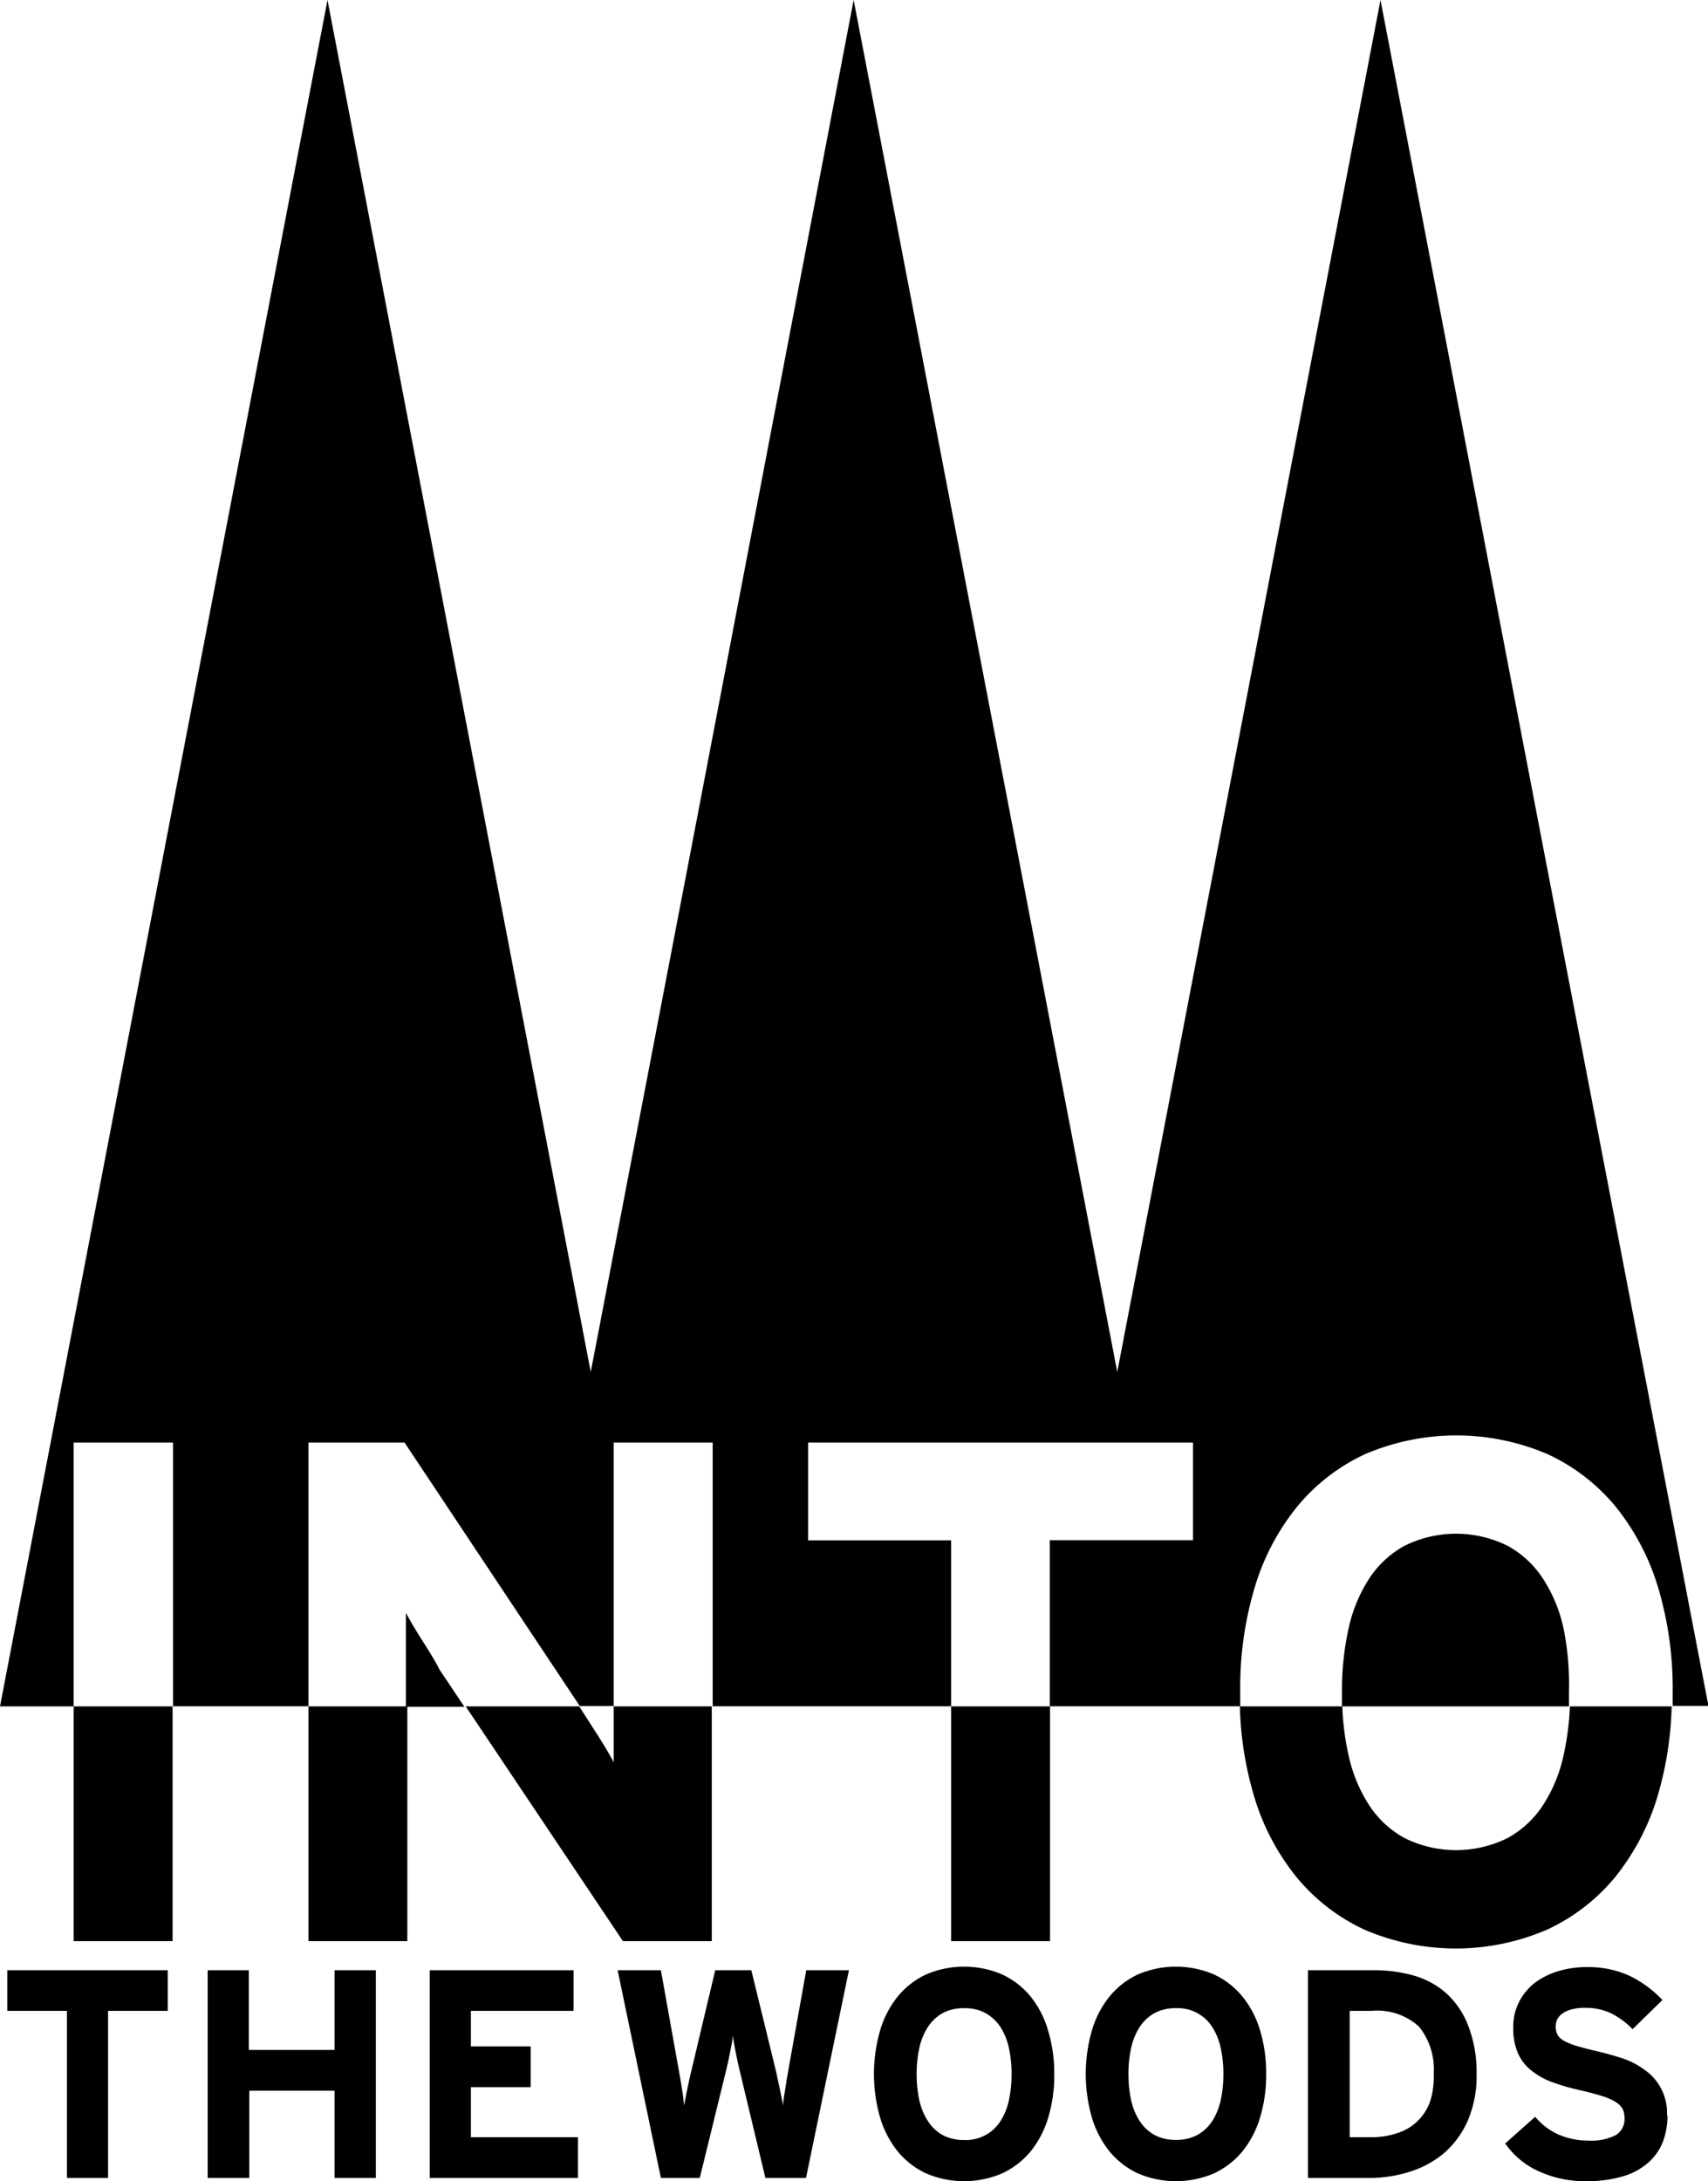 <svg xmlns="http://www.w3.org/2000/svg" viewBox="0 0 148.06 189"><title>blackAsset 3</title><g id="Layer_2" data-name="Layer 2"><g id="Layer_1-2" data-name="Layer 1"><g id="logo_white" data-name="logo white"><path d="M9.37,174.24v14.48H5.8V174.24H.63v-3.52H14.54v3.52Z"/><path d="M29,188.72v-7.56H21.61v7.56H18v-18h3.57v6.91H29v-6.91h3.58v18Z"/><path d="M37.25,188.72v-18H49.72v3.52h-8.9v3.08H46v3.53H40.82v4.34H50.1v3.53Z"/><path d="M69.87,188.72H66.35l-2.22-9.26c-.13-.55-.26-1.11-.37-1.7s-.19-1-.24-1.39c0,.35-.11.81-.22,1.4s-.24,1.16-.37,1.69l-2.27,9.26H57.29l-3.75-18h3.75l1.57,8.76c.09.45.17,1,.26,1.53s.15,1.06.18,1.43c.07-.37.16-.85.28-1.43s.23-1.08.34-1.53L62,170.72h3.13l2.14,8.76q.15.68.33,1.53c.12.58.22,1.06.29,1.43,0-.37.09-.86.18-1.44s.17-1.09.25-1.52l1.57-8.76h3.7Z"/><path d="M91.39,179.72a12.75,12.75,0,0,1-.52,3.76,8.56,8.56,0,0,1-1.53,2.94,7.08,7.08,0,0,1-2.46,1.9,8.37,8.37,0,0,1-6.61,0,7,7,0,0,1-2.45-1.9,8.56,8.56,0,0,1-1.53-2.94,13.64,13.64,0,0,1,0-7.53A8.42,8.42,0,0,1,77.82,173a7,7,0,0,1,2.45-1.91,8.37,8.37,0,0,1,6.61,0A7,7,0,0,1,89.34,173,8.42,8.42,0,0,1,90.87,176,12.82,12.82,0,0,1,91.39,179.72Zm-3.7,0a10.58,10.58,0,0,0-.23-2.25,5.51,5.51,0,0,0-.73-1.82,3.83,3.83,0,0,0-1.29-1.21,3.76,3.76,0,0,0-1.86-.43,3.83,3.83,0,0,0-1.87.43,3.71,3.71,0,0,0-1.28,1.21,5.52,5.52,0,0,0-.74,1.82,10.58,10.58,0,0,0-.23,2.25,10.72,10.72,0,0,0,.23,2.25,5.47,5.47,0,0,0,.74,1.81A3.62,3.62,0,0,0,81.71,185a3.83,3.83,0,0,0,1.87.43,3.54,3.54,0,0,0,3.15-1.64,5.46,5.46,0,0,0,.73-1.81A10.72,10.72,0,0,0,87.69,179.72Z"/><path d="M109.76,179.72a12.75,12.75,0,0,1-.53,3.76,8.56,8.56,0,0,1-1.53,2.94,7.08,7.08,0,0,1-2.46,1.9,8.37,8.37,0,0,1-6.61,0,7,7,0,0,1-2.45-1.9,8.56,8.56,0,0,1-1.53-2.94,13.64,13.64,0,0,1,0-7.53A8.42,8.42,0,0,1,96.18,173a7,7,0,0,1,2.45-1.91,8.37,8.37,0,0,1,6.61,0A7,7,0,0,1,107.7,173a8.42,8.42,0,0,1,1.53,2.93A12.82,12.82,0,0,1,109.76,179.72Zm-3.71,0a10,10,0,0,0-.23-2.25,5.51,5.51,0,0,0-.73-1.82,3.54,3.54,0,0,0-3.15-1.64,3.83,3.83,0,0,0-1.87.43,3.71,3.71,0,0,0-1.28,1.21,5.52,5.52,0,0,0-.74,1.82,10.58,10.58,0,0,0-.23,2.25,10.72,10.72,0,0,0,.23,2.25,5.47,5.47,0,0,0,.74,1.81,3.62,3.62,0,0,0,1.28,1.21,3.83,3.83,0,0,0,1.87.43,3.76,3.76,0,0,0,1.86-.43,3.64,3.64,0,0,0,1.29-1.21,5.46,5.46,0,0,0,.73-1.81A10.09,10.09,0,0,0,106.05,179.72Z"/><path d="M128,179.72a9.75,9.75,0,0,1-.78,4.07,8,8,0,0,1-2.08,2.81,8.59,8.59,0,0,1-3,1.6,11.46,11.46,0,0,1-3.38.52h-5.38v-18h5.63a12.64,12.64,0,0,1,3.57.47,7.26,7.26,0,0,1,2.83,1.56,7.37,7.37,0,0,1,1.87,2.79A11.19,11.19,0,0,1,128,179.72Zm-3.72,0a5.88,5.88,0,0,0-1.27-4.11,5.37,5.37,0,0,0-4.11-1.37H117v10.95h1.77a7.06,7.06,0,0,0,2.46-.39A4.38,4.38,0,0,0,124,182,7.21,7.21,0,0,0,124.29,179.72Z"/><path d="M144.55,183.27a6.46,6.46,0,0,1-.41,2.34,4.64,4.64,0,0,1-1.29,1.81,5.84,5.84,0,0,1-2.2,1.17,10.89,10.89,0,0,1-3.17.41,9.59,9.59,0,0,1-4.12-.87,7.05,7.05,0,0,1-2.88-2.4l2.6-2.31A5.54,5.54,0,0,0,135.2,185a6.48,6.48,0,0,0,2.48.48,4.68,4.68,0,0,0,2.38-.47,1.6,1.6,0,0,0,.76-1.49,1.81,1.81,0,0,0-.15-.76,1.72,1.72,0,0,0-.58-.6,5.09,5.09,0,0,0-1.22-.54c-.54-.17-1.22-.35-2.06-.54a18.64,18.64,0,0,1-2.28-.67,6.31,6.31,0,0,1-1.78-1,3.89,3.89,0,0,1-1.16-1.49,5.28,5.28,0,0,1-.41-2.24,4.7,4.7,0,0,1,.5-2.21,5,5,0,0,1,1.37-1.66,6.49,6.49,0,0,1,2-1,8.46,8.46,0,0,1,2.51-.36,8.56,8.56,0,0,1,3.69.75,9.78,9.78,0,0,1,2.86,2.1l-2.59,2.53a6.79,6.79,0,0,0-1.87-1.38,5.16,5.16,0,0,0-2.22-.47,4.19,4.19,0,0,0-1.21.14,2.28,2.28,0,0,0-.8.37,1.4,1.4,0,0,0-.44.51,1.52,1.52,0,0,0-.12.59,1.46,1.46,0,0,0,.16.73,1.44,1.44,0,0,0,.58.53,5.32,5.32,0,0,0,1.11.44c.46.14,1.05.29,1.77.46s1.44.37,2.15.6a6.86,6.86,0,0,1,1.93,1,4.52,4.52,0,0,1,1.94,4Z"/><rect x="6.38" y="147.86" width="8.58" height="20.34"/><path d="M53.2,147.86v.44c0,.93,0,1.79,0,2.59s0,1.41,0,1.82q-.44-.86-1.32-2.25c-.59-.92-1.15-1.78-1.67-2.6H40.37L54,168.2h7.7V147.86H53.2Z"/><path d="M26.74,147.86V168.2h8.57v-19c0-.39,0-.84,0-1.34H26.74Z"/><rect x="82.45" y="147.86" width="8.57" height="20.34"/><path d="M136.09,147.86a24.24,24.24,0,0,1-.53,4.14,12.9,12.9,0,0,1-1.76,4.35,8.63,8.63,0,0,1-3.08,2.9,10.06,10.06,0,0,1-9,0,8.63,8.63,0,0,1-3.08-2.9,13.11,13.11,0,0,1-1.76-4.35,23.3,23.3,0,0,1-.52-4.14h-8.88a29.74,29.74,0,0,0,1.23,7.78,20.31,20.31,0,0,0,3.67,7,16.71,16.71,0,0,0,5.89,4.56,20,20,0,0,0,15.85,0,16.75,16.75,0,0,0,5.9-4.56,20.66,20.66,0,0,0,3.67-7,30.17,30.17,0,0,0,1.22-7.78Z"/><path d="M135.56,141.21a12.9,12.9,0,0,0-1.76-4.35,8.63,8.63,0,0,0-3.08-2.9,10.06,10.06,0,0,0-9,0,8.63,8.63,0,0,0-3.08,2.9,13.11,13.11,0,0,0-1.76,4.35,24.82,24.82,0,0,0-.55,5.4c0,.42,0,.84,0,1.25h19.68c0-.41,0-.83,0-1.25A24.8,24.8,0,0,0,135.56,141.21Z"/><path d="M108.76,137.57a20.31,20.31,0,0,1,3.67-7,16.71,16.71,0,0,1,5.89-4.56,20.08,20.08,0,0,1,15.85,0,16.75,16.75,0,0,1,5.9,4.56,20.66,20.66,0,0,1,3.67,7,30.67,30.67,0,0,1,1.26,9c0,.42,0,.83,0,1.25h3.1L133.87,73.93,119.67,0,105.48,73.93l-8.63,44.95L88.22,73.93,74,0,59.84,73.93l-8.63,44.95L42.58,73.93,28.39,0,14.19,73.93,0,147.86H6.38V125H15v22.85H26.74V125h8.33l15.19,22.83,0,0H53.2c0-.77,0-1.54,0-2.3,0-.91,0-1.67,0-2.29V125h8.58v22.85H82.45V133.47H70.05V125h33.37v8.46H91v14.39h16.51c0-.42,0-.83,0-1.25A30.34,30.34,0,0,1,108.76,137.57Z"/><path d="M36.51,142q-.88-1.39-1.32-2.25c0,.41,0,1,0,1.82s0,1.66,0,2.59,0,1.84,0,2.74c0,.35,0,.65,0,1h5.07l-2.16-3.23C37.67,143.81,37.11,142.94,36.51,142Z"/></g></g></g></svg>
